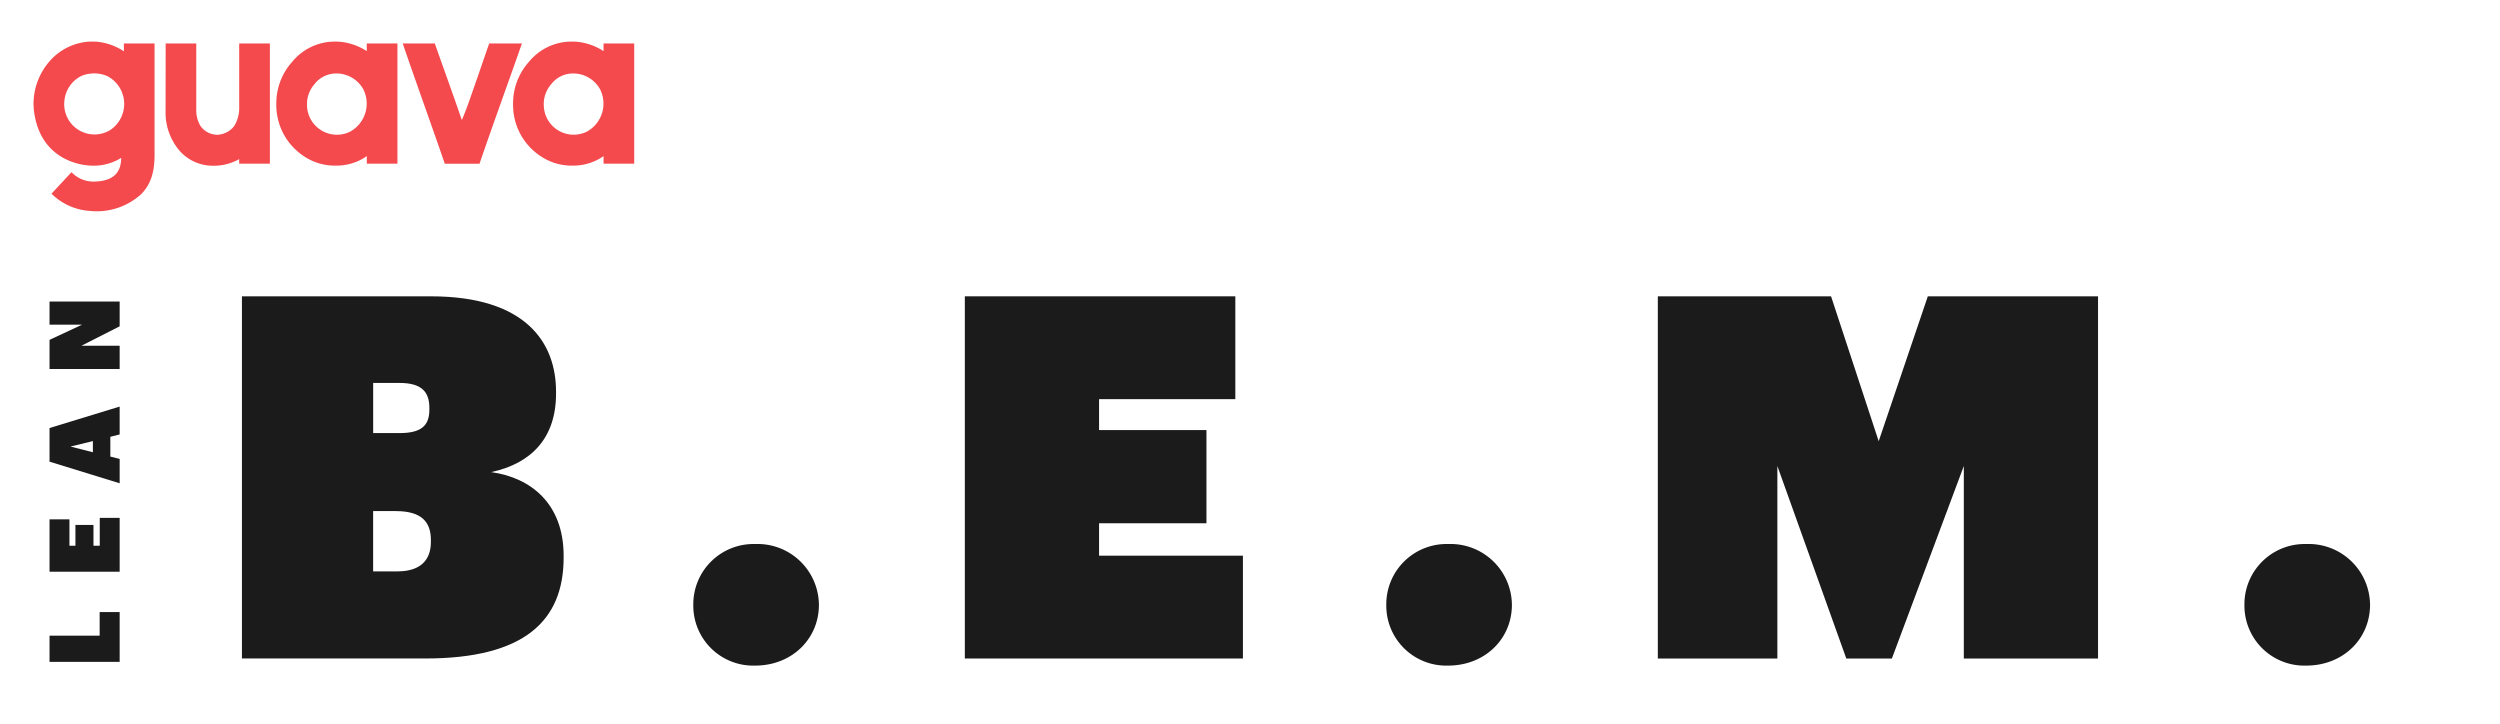 <svg xmlns="http://www.w3.org/2000/svg" viewBox="0 0 380 110"><title>Lean BEM</title><path d="M36.775,45.041H65.5c14.475,0,19.018,7.084,19.018,14.476v.308c0,6.775-3.773,10.625-9.856,11.934,6.083.847,11.01,4.851,11.01,12.7v.308c0,9.625-6,15.322-21.019,15.322H36.775ZM60.721,65.83c3.234,0,4.543-1.078,4.543-3.541v-.308c0-2.464-1.232-3.774-4.543-3.774h-4V65.83Zm-.308,21.02c3.465,0,5.082-1.694,5.082-4.466v-.307c0-2.773-1.463-4.39-5.313-4.39H56.717V86.85Z" style="fill:#1b1b1b"/><path d="M105.382,91.932a9.157,9.157,0,0,1,9.393-9.24,9.33,9.33,0,0,1,9.7,9.24c0,5.158-4.081,9.239-9.7,9.239A9.111,9.111,0,0,1,105.382,91.932Z" style="fill:#1b1b1b"/><path d="M146.654,45.041H187.77v15.63H167.058v4.7h16.323V79.536H167.058v4.927h21.866v15.63h-42.27Z" style="fill:#1b1b1b"/><path d="M210.717,91.932a9.157,9.157,0,0,1,9.393-9.24,9.33,9.33,0,0,1,9.7,9.24c0,5.158-4.081,9.239-9.7,9.239A9.111,9.111,0,0,1,210.717,91.932Z" style="fill:#1b1b1b"/><path d="M251.989,45.041h26.332l7.239,22.021,7.468-22.021H318.9v55.052H298.5V70.834l-10.933,29.259h-6.93L270.16,70.834v29.259H251.989Z" style="fill:#1b1b1b"/><path d="M341.154,91.932a9.158,9.158,0,0,1,9.394-9.24,9.33,9.33,0,0,1,9.7,9.24c0,5.158-4.081,9.239-9.7,9.239A9.112,9.112,0,0,1,341.154,91.932Z" style="fill:#1b1b1b"/><path d="M7.529,100.6V96.622h7.618V93.03h3.041V100.6Z" style="fill:#1b1b1b"/><path d="M7.529,86.9V78.941h3.027v4.01h.909V79.79h2.743v3.161h.954V78.717h3.026V86.9Z" style="fill:#1b1b1b"/><path d="M7.529,70.173V65.06L18.188,61.8v4.234l-1.416.358V69.4l1.416.358v3.7Zm6.59-1.43v-1.7l-3.4.834Z" style="fill:#1b1b1b"/><path d="M7.529,56.085V51.658l4.95-2.311H7.529V45.829H18.188V49.6l-5.813,2.952h5.813v3.533Z" style="fill:#1b1b1b"/><path d="M83.773,12.813a4.574,4.574,0,0,0-1.117,3.234A4.544,4.544,0,0,0,89.2,20.011,4.866,4.866,0,0,0,91.23,13.6a4.673,4.673,0,0,0-4.667-2.4,4.155,4.155,0,0,0-2.79,1.616m2.435-6.466s.358-.03.75-.03c.3,0,.721.03.721.03a8.893,8.893,0,0,1,3.7,1.2,2.96,2.96,0,0,0,.36.206V6.607H96.4V24.882H91.742V23.724s-.148.106-.2.138a8.008,8.008,0,0,1-4.527,1.311A8.369,8.369,0,0,1,82.3,23.817a9.311,9.311,0,0,1-4.312-8.031,9.447,9.447,0,0,1,2.435-6.415,8.379,8.379,0,0,1,5.783-3.024Zm-61.024.26h4.649V16.636a4.6,4.6,0,0,0,.646,2.519,3.154,3.154,0,0,0,2.558,1.332,3.432,3.432,0,0,0,2.574-1.345,5.28,5.28,0,0,0,.748-2.506V6.607h4.662V24.882H36.359v-.7a7.907,7.907,0,0,1-4.5.99,6.717,6.717,0,0,1-4.64-2.346,8.956,8.956,0,0,1-2.051-5.963l.013-10.257Zm40.905,0c1.368,3.879,2.767,7.726,4.109,11.631.4-.909.769-1.893,1.115-2.869,1.018-2.871,2.026-5.827,3.044-8.762h4.972c-2.13,6.12-4.343,12.124-6.443,18.275H67.611C65.556,18.91,63.422,13.05,61.375,7.07c-.035-.1-.035-.1-.156-.463Zm-15.871-.26s.359-.03.75-.03c.3,0,.721.03.721.03a8.893,8.893,0,0,1,3.7,1.2,2.96,2.96,0,0,0,.36.206V6.607h4.662V24.882H55.753V23.724s-.149.106-.2.138a8,8,0,0,1-4.527,1.311,8.372,8.372,0,0,1-4.718-1.356A9.311,9.311,0,0,1,42,15.786a9.447,9.447,0,0,1,2.435-6.415,8.381,8.381,0,0,1,5.783-3.024Zm-2.435,6.466a4.574,4.574,0,0,0-1.116,3.234,4.543,4.543,0,0,0,6.544,3.964A4.866,4.866,0,0,0,55.24,13.6a4.672,4.672,0,0,0-4.667-2.4A4.157,4.157,0,0,0,47.783,12.813ZM10.868,26.172a4.6,4.6,0,0,0,3.4,1.429c3.556-.044,4.117-1.981,4.153-3.523,0-.015,0-.087,0-.087l-.051.035a7.921,7.921,0,0,1-3.652,1.148,9.7,9.7,0,0,1-5.057-1.151c-2.507-1.376-4.148-3.811-4.531-7.455,0,0-.036-.565-.036-.836,0-.318.036-.728.036-.728A9.884,9.884,0,0,1,7.715,9.111,8.733,8.733,0,0,1,13.3,6.347s.406-.029.7-.029.774.029.774.029A8.953,8.953,0,0,1,18.831,7.8V6.607h4.662v16.9c0,2.544-.506,4.466-2.056,6.023a10.033,10.033,0,0,1-7.786,2.529,9.107,9.107,0,0,1-5.823-2.619Zm1.464-14.61a4.689,4.689,0,0,0-2.536,3.7,4.6,4.6,0,0,0,6.9,4.538,4.765,4.765,0,0,0-.3-8.188A4.877,4.877,0,0,0,13.7,11.2a4.382,4.382,0,0,0-1.369.365Z" style="fill:#f4494d"/></svg>